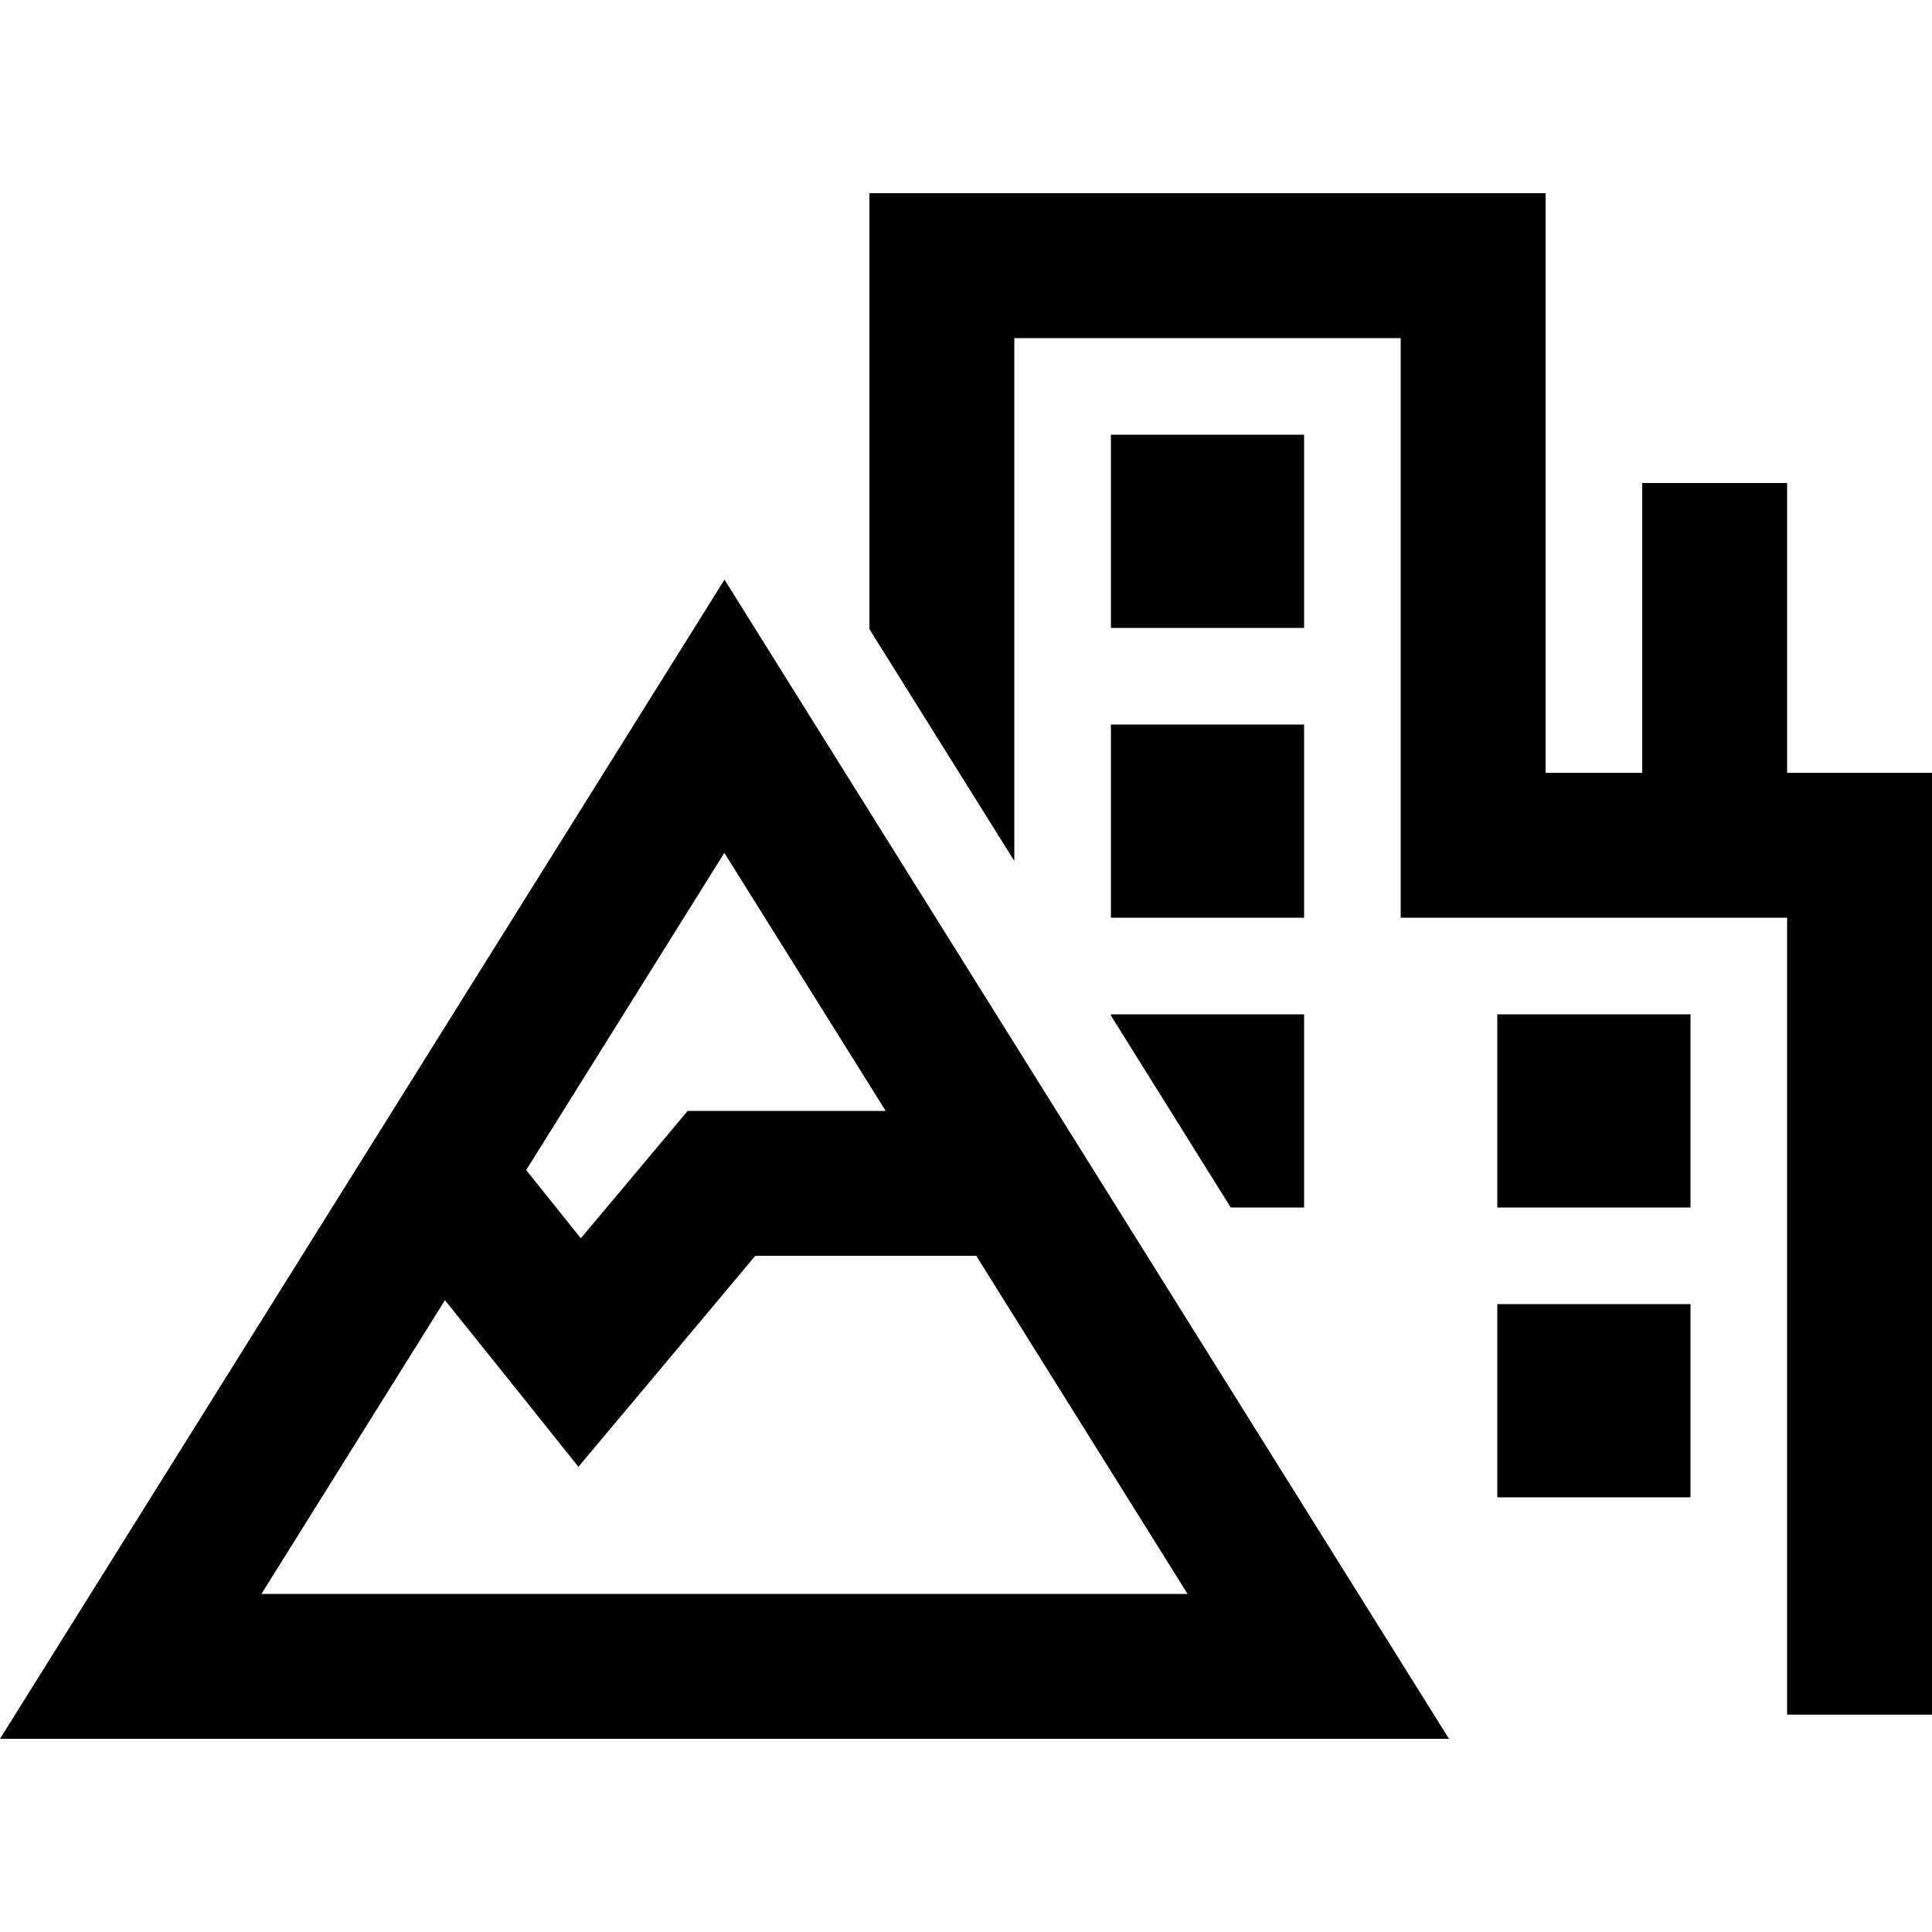 <svg xmlns="http://www.w3.org/2000/svg" width="24" height="24" viewBox="0 0 640 512"><path d="M312 0L288 0l0 24 0 120.4 48 76.8L336 48l128 0 0 168 0 24 24 0 56 0 48 0 0 240 0 24 48 0 0-24 0-264 0-24-24 0-24 0 0-72 0-24-48 0 0 24 0 72-32 0 0-168 0-24L488 0 312 0zM432 336l0-64-64 0 0 .4L407.7 336l24.3 0zM368 80l0 64 64 0 0-64-64 0zm64 96l-64 0 0 64 64 0 0-64zm128 96l-64 0 0 64 64 0 0-64zm-64 96l0 64 64 0 0-64-64 0zM480 512l-30-48L268.3 173.3 240 128l-28.3 45.3L30 464 0 512l56.6 0 366.8 0 56.6 0zm-86.6-48L86.6 464l60.8-97.3L173.3 399l18.3 22.9 18.8-22.4L250.2 352l73.2 0 70 112zM240 218.6L293.4 304 239 304l-11.2 0-7.2 8.6-28.2 33.6-18.1-22.6 65.6-105z"/></svg>